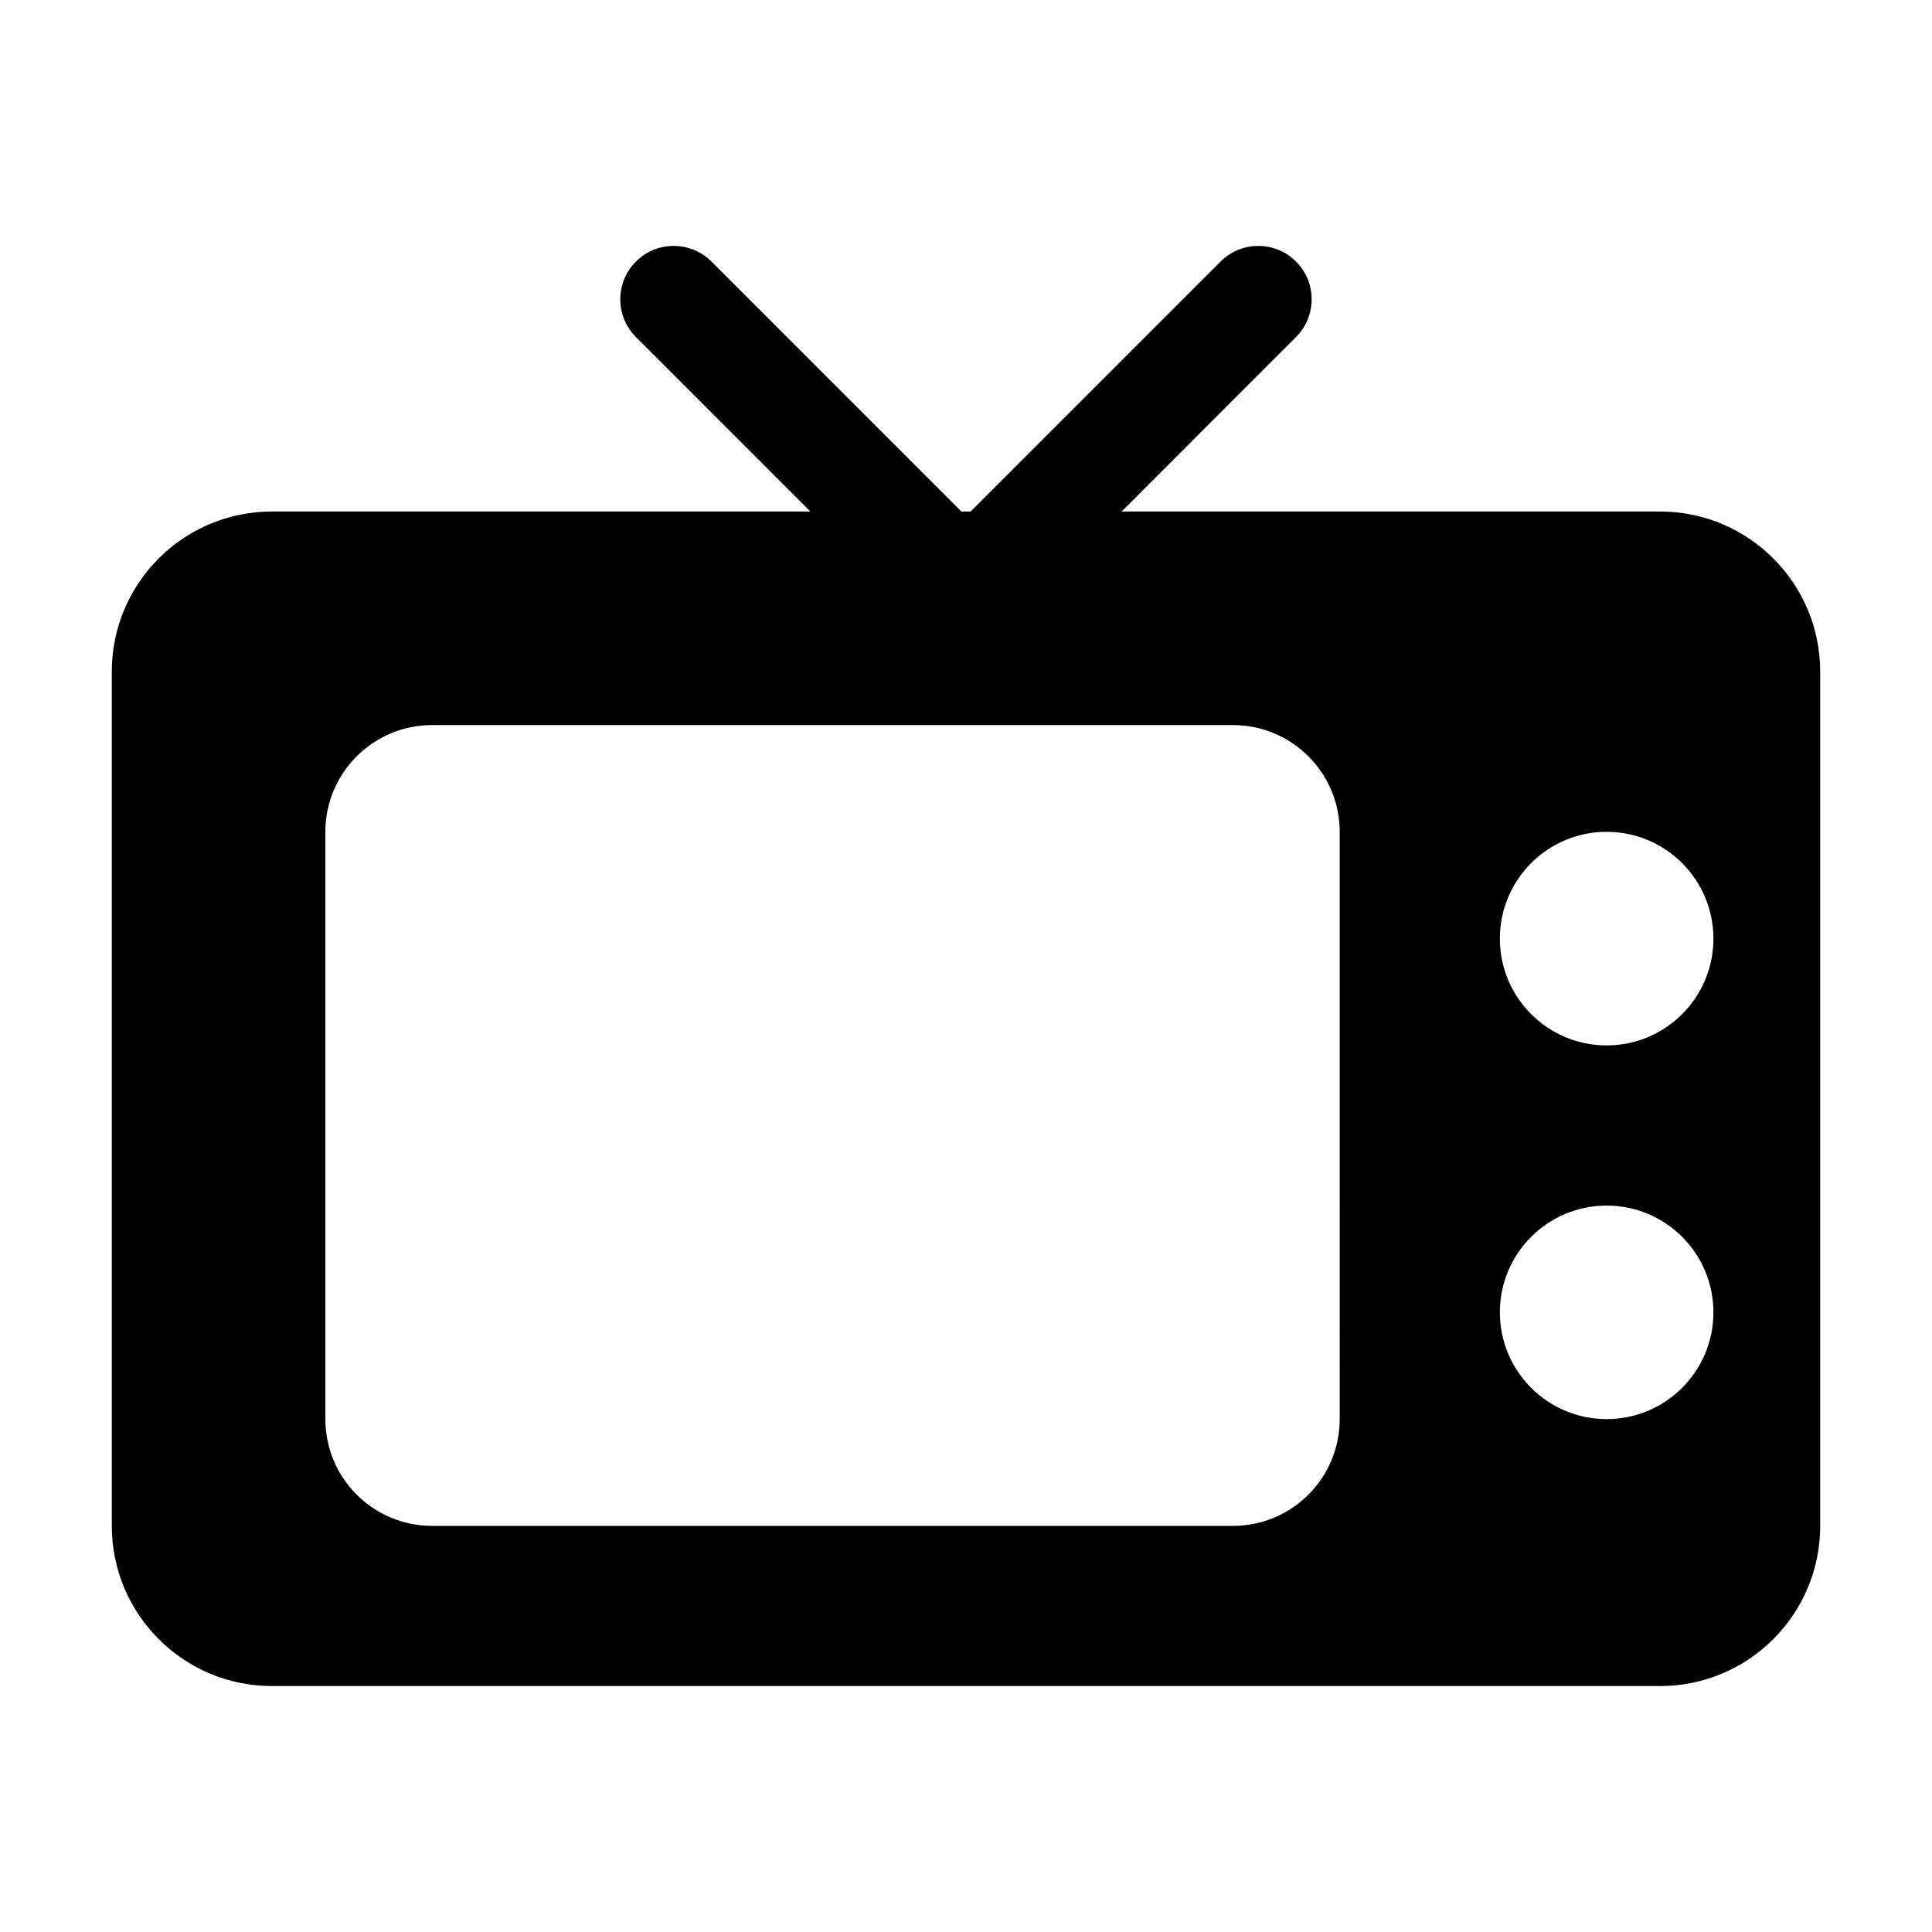 <svg xmlns="http://www.w3.org/2000/svg" xmlns:xlink="http://www.w3.org/1999/xlink" version="1.1" x="0px" y="0px" width="100px" height="100px" viewBox="0 0 100 100" enable-background="new 0 0 100 100" xml:space="preserve">
<path d="M85.923,26.476h-27.87l9.028-9.03c1.079-1.079,1.079-2.828,0-3.908c-1.076-1.078-2.828-1.078-3.906,0L50.237,26.476h-0.475  L36.826,13.538c-1.079-1.078-2.831-1.078-3.91,0c-1.078,1.08-1.078,2.83,0,3.908l9.031,9.03h-27.87c-4.579,0-8.29,3.711-8.29,8.29  V78.98c0,4.576,3.711,8.29,8.29,8.29h71.846c4.58,0,8.29-3.714,8.29-8.29V34.766C94.213,30.188,90.503,26.476,85.923,26.476z   M69.343,73.453c0,3.052-2.475,5.527-5.526,5.527h-41.45c-3.052,0-5.526-2.476-5.526-5.527V43.056c0-3.052,2.474-5.526,5.526-5.526  h41.45c3.052,0,5.526,2.475,5.526,5.526V73.453z M83.159,73.453c-3.052,0-5.526-2.475-5.526-5.526c0-3.055,2.475-5.526,5.526-5.526  s5.527,2.472,5.527,5.526C88.687,70.979,86.211,73.453,83.159,73.453z M83.159,54.11c-3.052,0-5.526-2.474-5.526-5.528  c0-3.052,2.475-5.527,5.526-5.527s5.527,2.475,5.527,5.527C88.687,51.637,86.211,54.11,83.159,54.11z"/>
</svg>